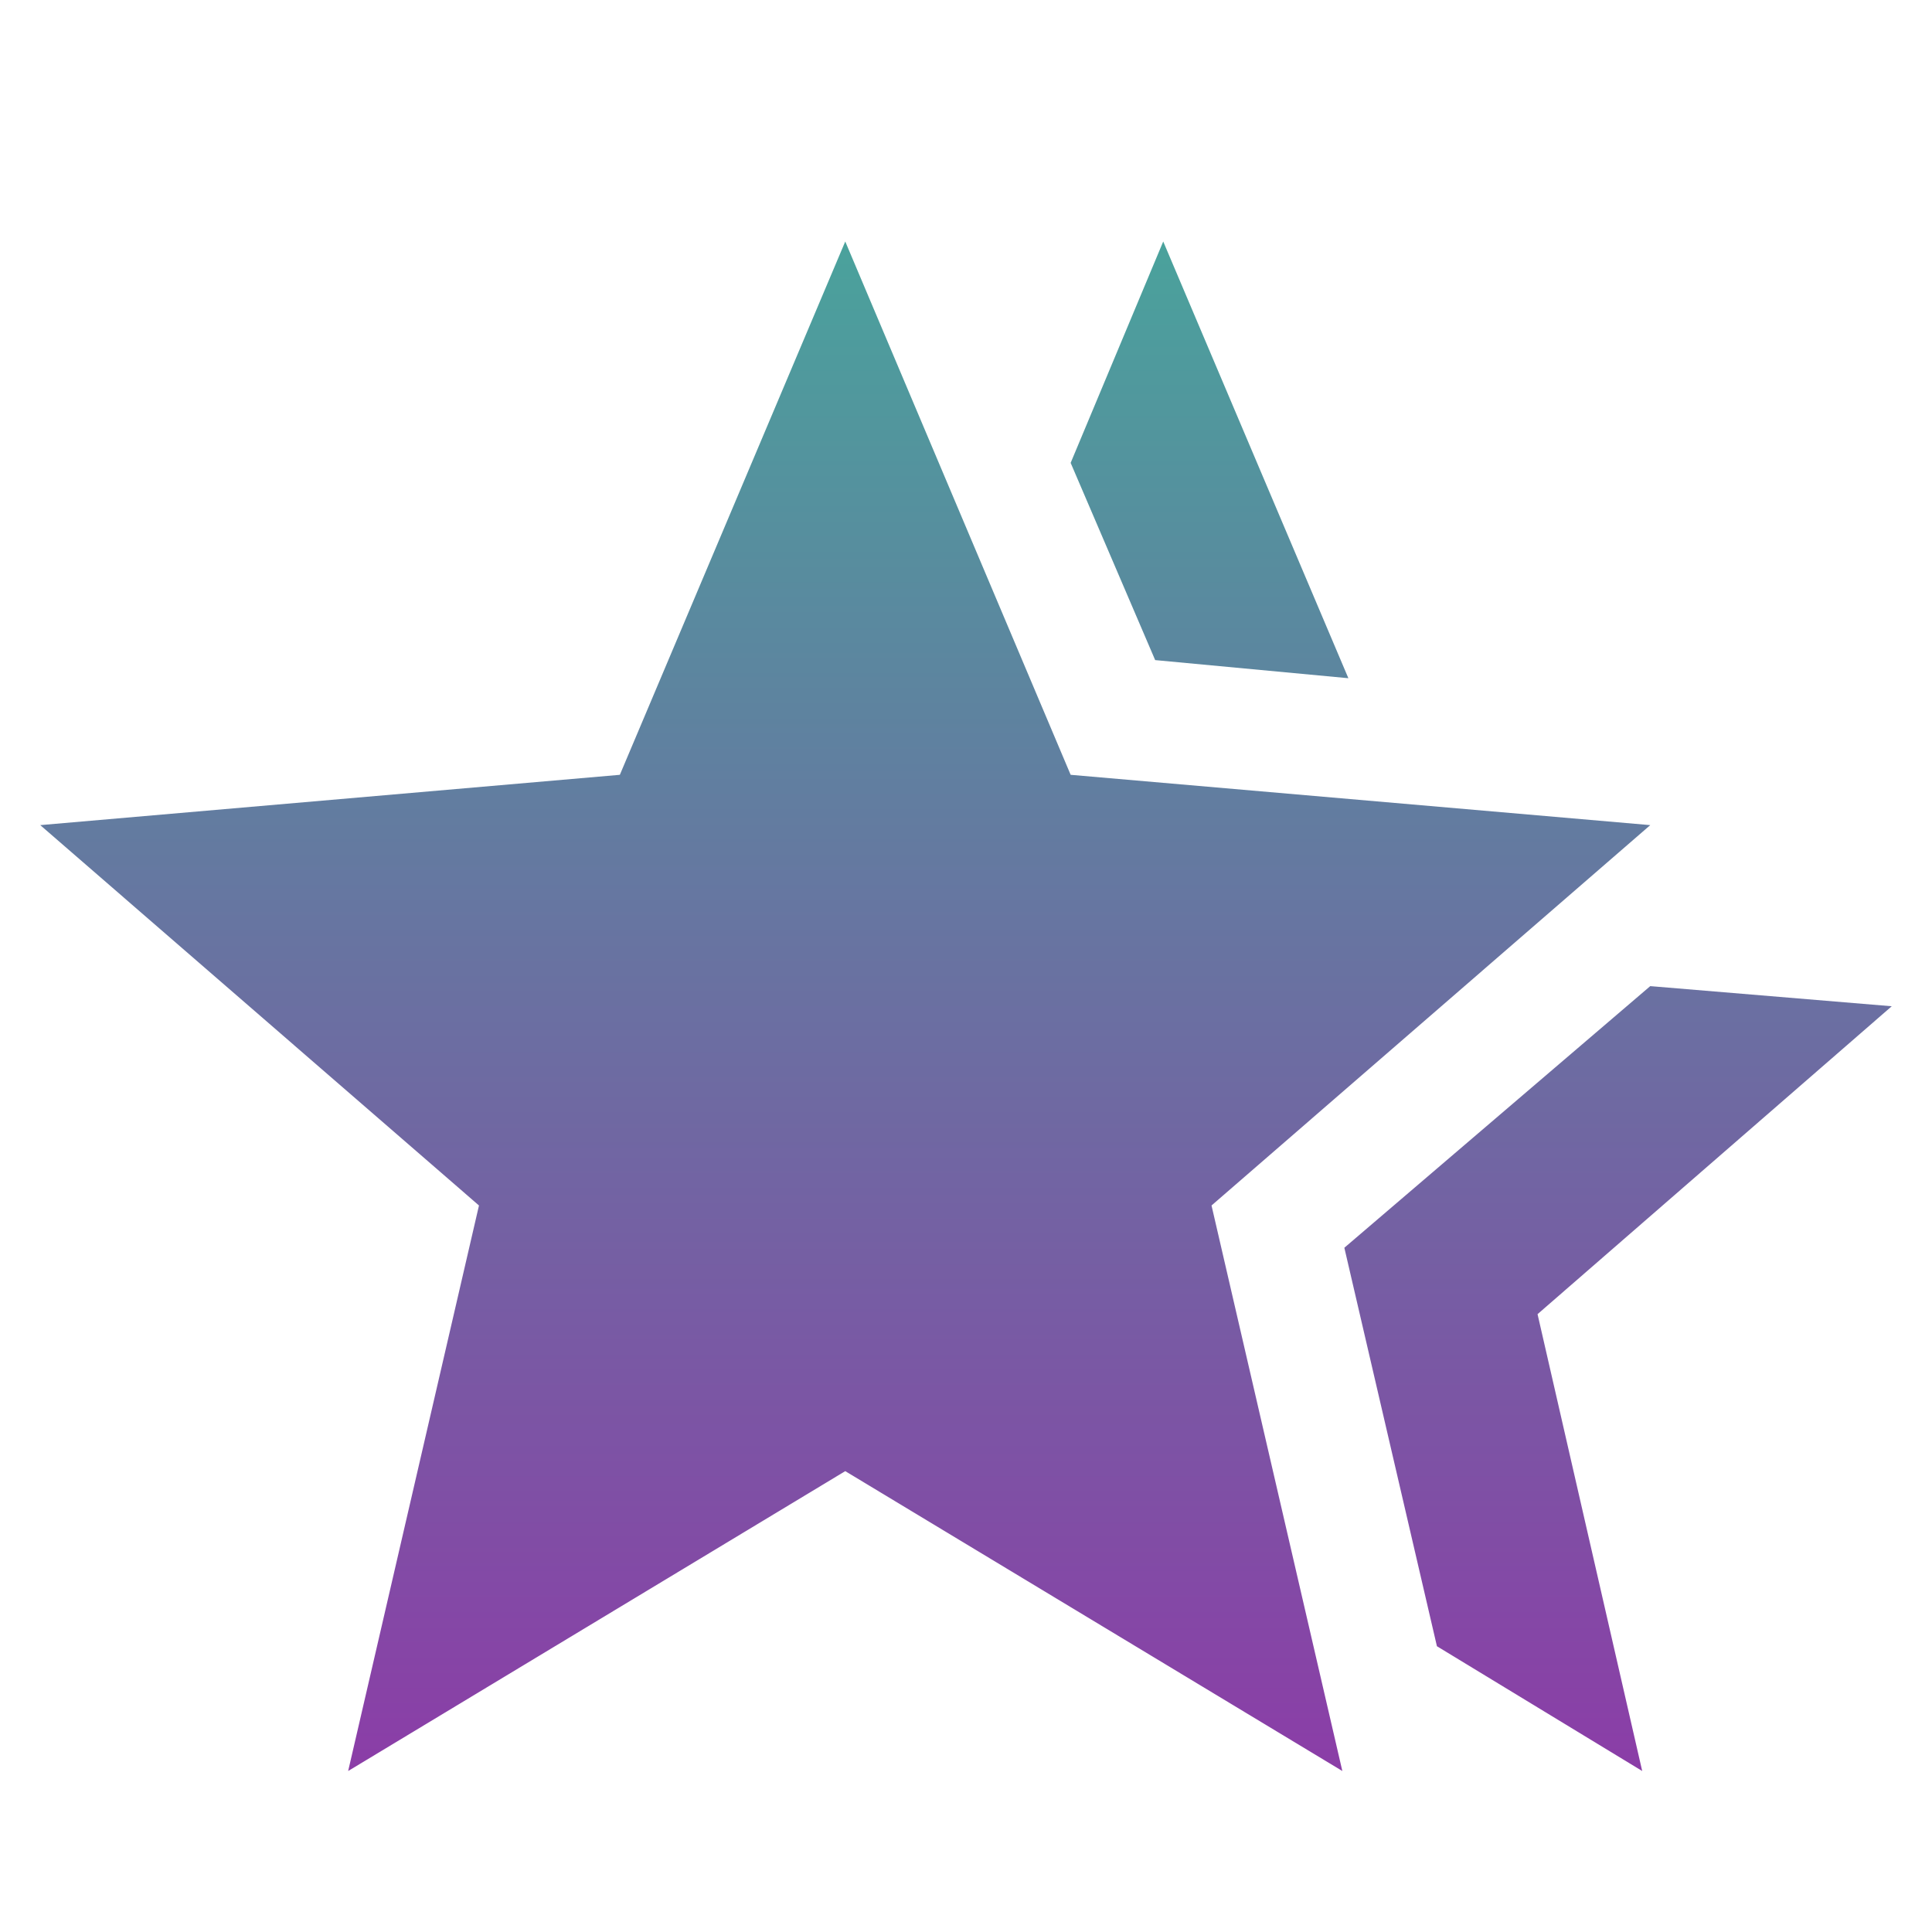 <svg width="24" height="24" viewBox="0 0 24 24" fill="none" xmlns="http://www.w3.org/2000/svg">
<g id="hotel_class_FILL1_wght400_GRAD0_opsz24 2">
<path id="Vector" d="M16.7 15.5L20.5 12.25L23.5 12.5L19.1 16.325L20.4 22L17.85 20.45L16.7 15.5ZM14.35 8.2L13.3 5.75L14.45 3L16.75 8.425L14.35 8.2ZM4.325 22L5.95 14.975L0.5 10.25L7.7 9.625L10.5 3L13.3 9.625L20.5 10.25L15.05 14.975L16.675 22L10.5 18.275L4.325 22Z" fill="url(#paint0_linear_269_5724)"/>
</g>
<defs>
<linearGradient id="paint0_linear_269_5724" x1="12" y1="3" x2="12" y2="22" gradientUnits="userSpaceOnUse">
<stop stop-color="#4AA29C"/>
<stop offset="1" stop-color="#8B3DA7"/>
</linearGradient>
</defs>
</svg>
